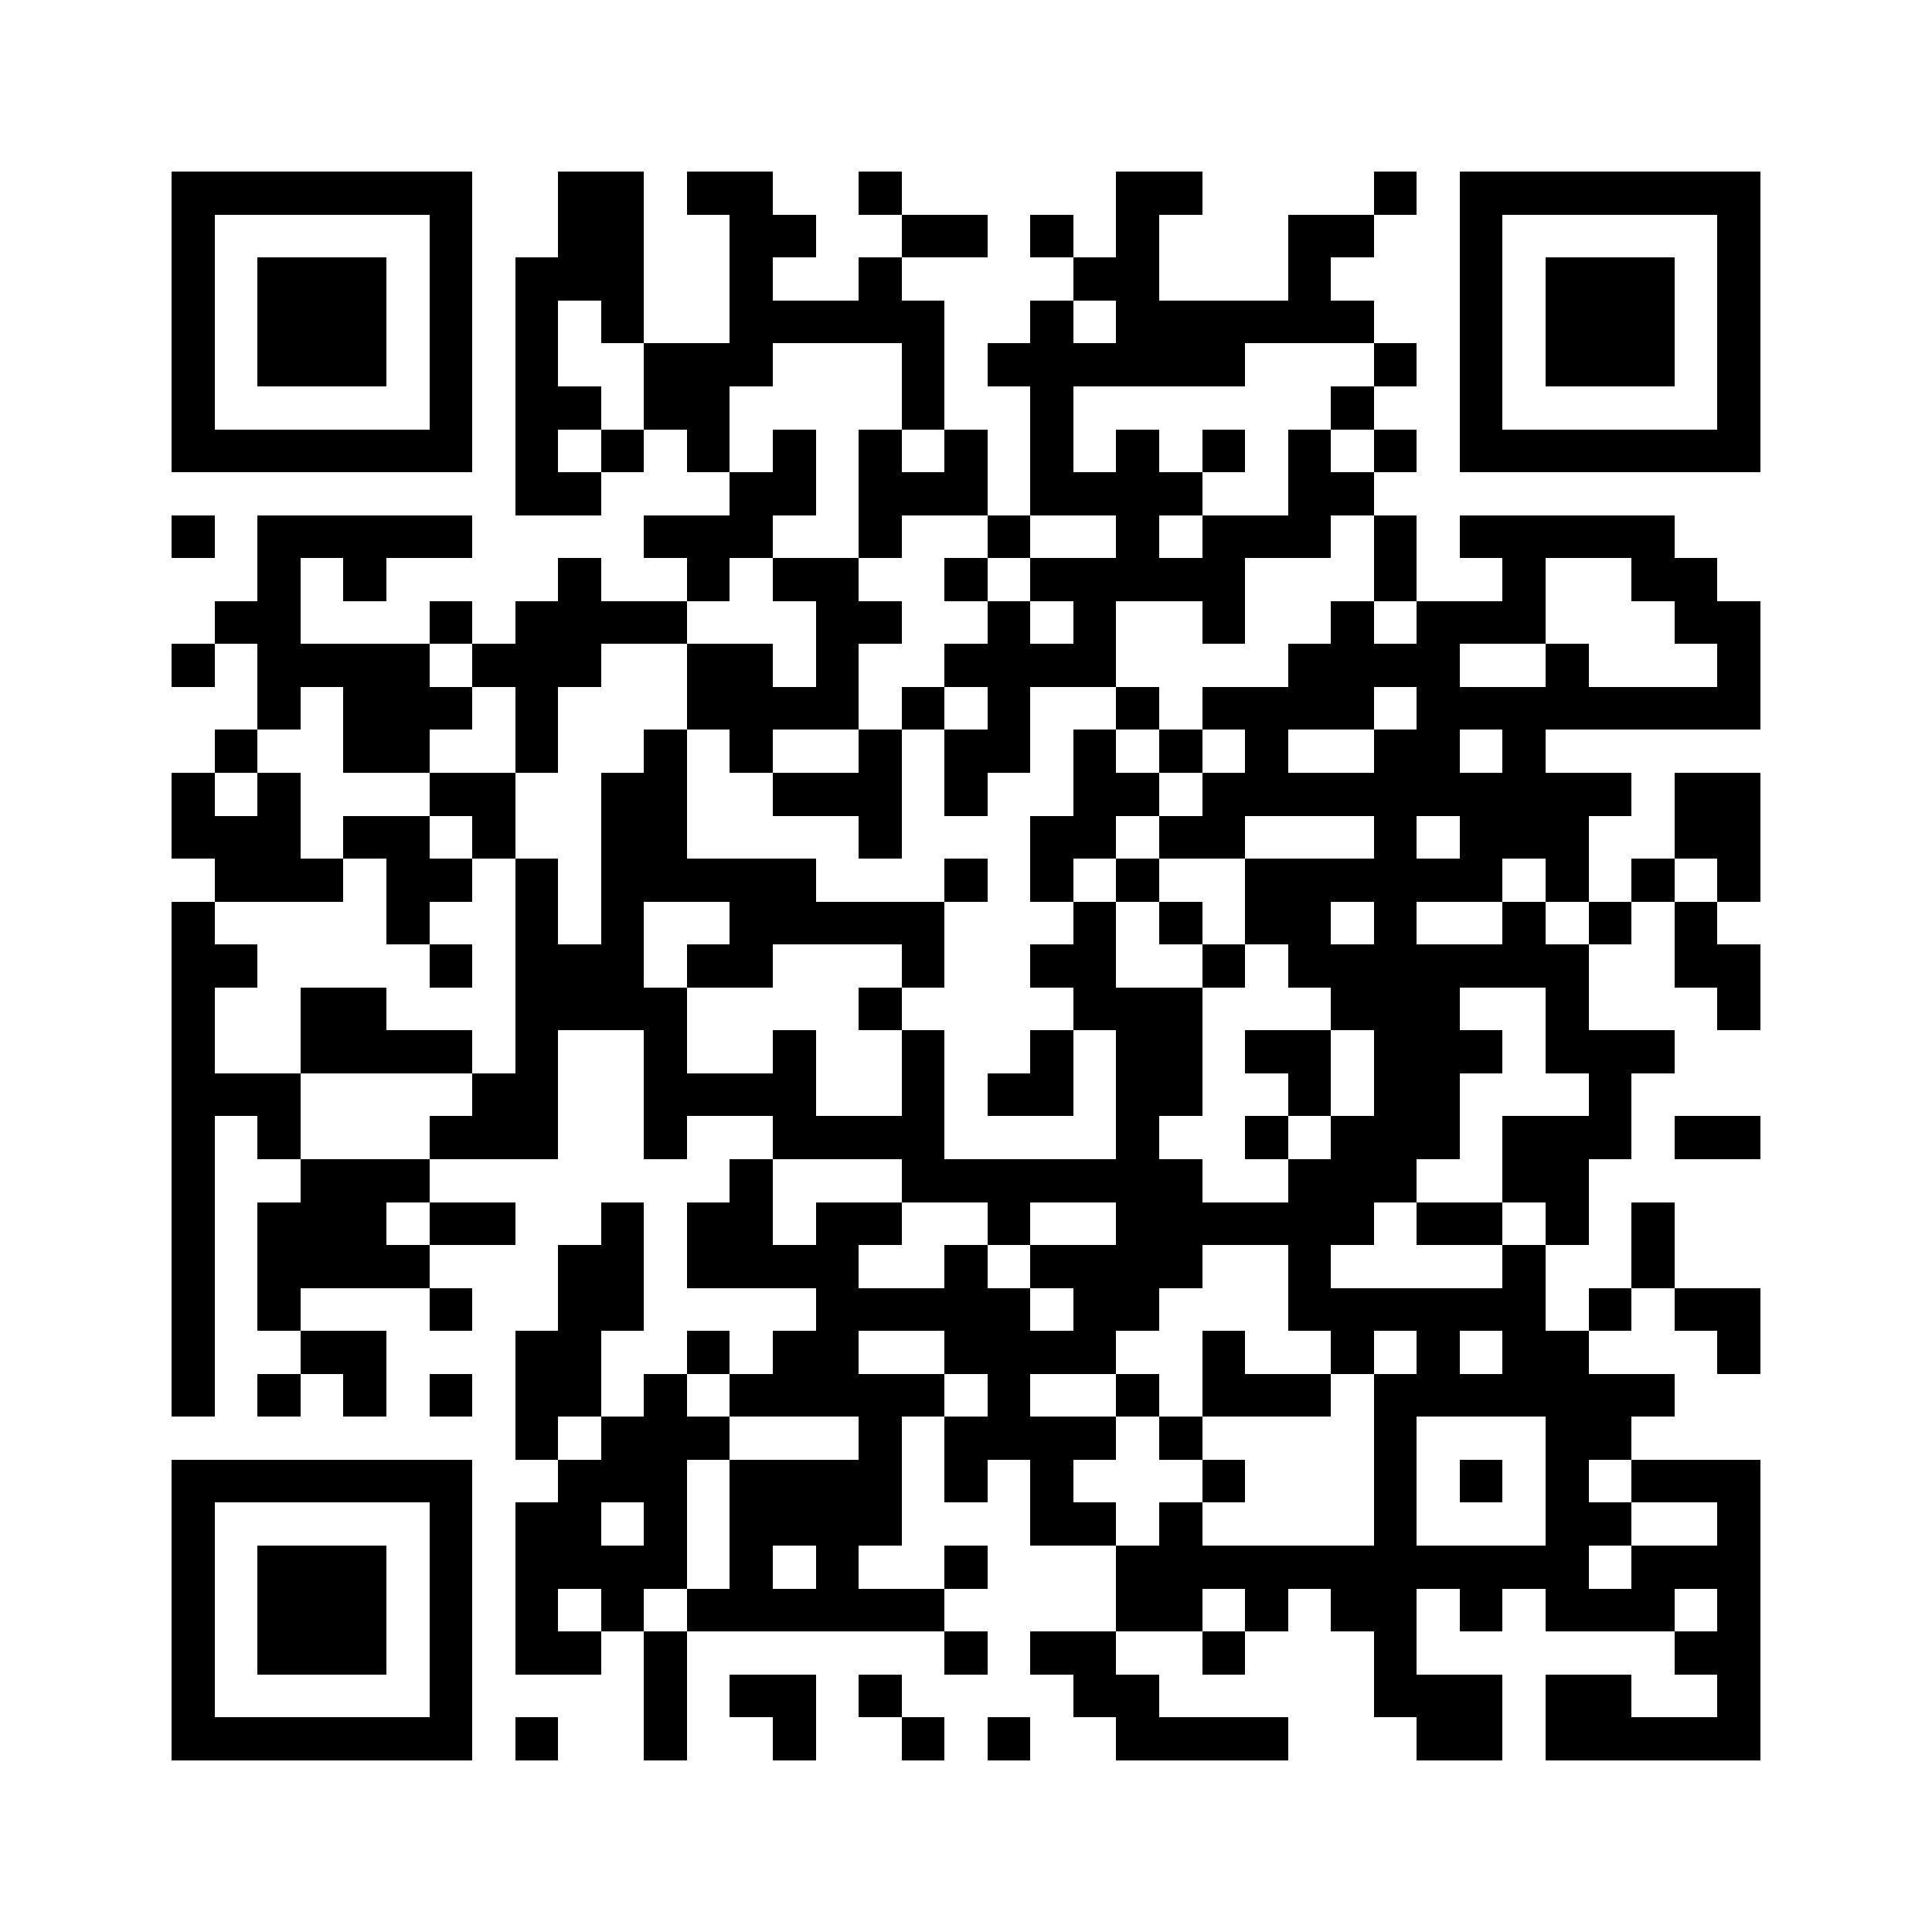 <?xml version="1.0" encoding="utf-8"?><!DOCTYPE svg PUBLIC "-//W3C//DTD SVG 1.1//EN" "http://www.w3.org/Graphics/SVG/1.1/DTD/svg11.dtd"><svg xmlns="http://www.w3.org/2000/svg" viewBox="0 0 45 45" shape-rendering="crispEdges"><path fill="#ffffff" d="M0 0h45v45H0z"/><path stroke="#000000" d="M4 4.5h7m2 0h2m1 0h2m2 0h1m5 0h2m4 0h1m1 0h7M4 5.5h1m5 0h1m2 0h2m2 0h2m2 0h2m1 0h1m1 0h1m3 0h2m2 0h1m5 0h1M4 6.5h1m1 0h3m1 0h1m1 0h3m2 0h1m2 0h1m4 0h2m3 0h1m3 0h1m1 0h3m1 0h1M4 7.5h1m1 0h3m1 0h1m1 0h1m1 0h1m2 0h5m2 0h1m1 0h6m2 0h1m1 0h3m1 0h1M4 8.5h1m1 0h3m1 0h1m1 0h1m2 0h3m3 0h1m1 0h6m3 0h1m1 0h1m1 0h3m1 0h1M4 9.5h1m5 0h1m1 0h2m1 0h2m4 0h1m2 0h1m6 0h1m2 0h1m5 0h1M4 10.5h7m1 0h1m1 0h1m1 0h1m1 0h1m1 0h1m1 0h1m1 0h1m1 0h1m1 0h1m1 0h1m1 0h1m1 0h7M12 11.5h2m3 0h2m1 0h3m1 0h4m2 0h2M4 12.5h1m1 0h5m4 0h3m2 0h1m2 0h1m2 0h1m1 0h3m1 0h1m1 0h5M6 13.5h1m1 0h1m4 0h1m2 0h1m1 0h2m2 0h1m1 0h5m3 0h1m2 0h1m2 0h2M5 14.5h2m3 0h1m1 0h4m3 0h2m2 0h1m1 0h1m2 0h1m2 0h1m1 0h3m3 0h2M4 15.5h1m1 0h4m1 0h3m2 0h2m1 0h1m2 0h4m4 0h4m2 0h1m3 0h1M6 16.5h1m1 0h3m1 0h1m3 0h4m1 0h1m1 0h1m2 0h1m1 0h4m1 0h8M5 17.5h1m2 0h2m2 0h1m2 0h1m1 0h1m2 0h1m1 0h2m1 0h1m1 0h1m1 0h1m2 0h2m1 0h1M4 18.5h1m1 0h1m3 0h2m2 0h2m2 0h3m1 0h1m2 0h2m1 0h10m1 0h2M4 19.5h3m1 0h2m1 0h1m2 0h2m4 0h1m3 0h2m1 0h2m3 0h1m1 0h3m2 0h2M5 20.5h3m1 0h2m1 0h1m1 0h5m3 0h1m1 0h1m1 0h1m2 0h6m1 0h1m1 0h1m1 0h1M4 21.5h1m4 0h1m2 0h1m1 0h1m2 0h5m3 0h1m1 0h1m1 0h2m1 0h1m2 0h1m1 0h1m1 0h1M4 22.5h2m4 0h1m1 0h3m1 0h2m3 0h1m2 0h2m2 0h1m1 0h7m2 0h2M4 23.5h1m2 0h2m3 0h4m4 0h1m4 0h3m3 0h3m2 0h1m3 0h1M4 24.5h1m2 0h4m1 0h1m2 0h1m2 0h1m2 0h1m2 0h1m1 0h2m1 0h2m1 0h3m1 0h3M4 25.5h3m4 0h2m2 0h4m2 0h1m1 0h2m1 0h2m2 0h1m1 0h2m3 0h1M4 26.5h1m1 0h1m3 0h3m2 0h1m2 0h4m4 0h1m2 0h1m1 0h3m1 0h3m1 0h2M4 27.5h1m2 0h3m7 0h1m3 0h7m2 0h3m2 0h2M4 28.5h1m1 0h3m1 0h2m2 0h1m1 0h2m1 0h2m2 0h1m2 0h6m1 0h2m1 0h1m1 0h1M4 29.5h1m1 0h4m3 0h2m1 0h4m2 0h1m1 0h4m2 0h1m4 0h1m2 0h1M4 30.5h1m1 0h1m3 0h1m2 0h2m4 0h5m1 0h2m3 0h6m1 0h1m1 0h2M4 31.5h1m2 0h2m3 0h2m2 0h1m1 0h2m2 0h4m2 0h1m2 0h1m1 0h1m1 0h2m3 0h1M4 32.5h1m1 0h1m1 0h1m1 0h1m1 0h2m1 0h1m1 0h5m1 0h1m2 0h1m1 0h3m1 0h7M12 33.5h1m1 0h3m3 0h1m1 0h4m1 0h1m4 0h1m3 0h2M4 34.5h7m2 0h3m1 0h4m1 0h1m1 0h1m3 0h1m3 0h1m1 0h1m1 0h1m1 0h3M4 35.5h1m5 0h1m1 0h2m1 0h1m1 0h4m3 0h2m1 0h1m4 0h1m3 0h2m2 0h1M4 36.5h1m1 0h3m1 0h1m1 0h4m1 0h1m1 0h1m2 0h1m3 0h11m1 0h3M4 37.5h1m1 0h3m1 0h1m1 0h1m1 0h1m1 0h6m4 0h2m1 0h1m1 0h2m1 0h1m1 0h3m1 0h1M4 38.5h1m1 0h3m1 0h1m1 0h2m1 0h1m6 0h1m1 0h2m2 0h1m3 0h1m6 0h2M4 39.5h1m5 0h1m4 0h1m1 0h2m1 0h1m4 0h2m5 0h3m1 0h2m2 0h1M4 40.5h7m1 0h1m2 0h1m2 0h1m2 0h1m1 0h1m2 0h4m3 0h2m1 0h5"/></svg>
